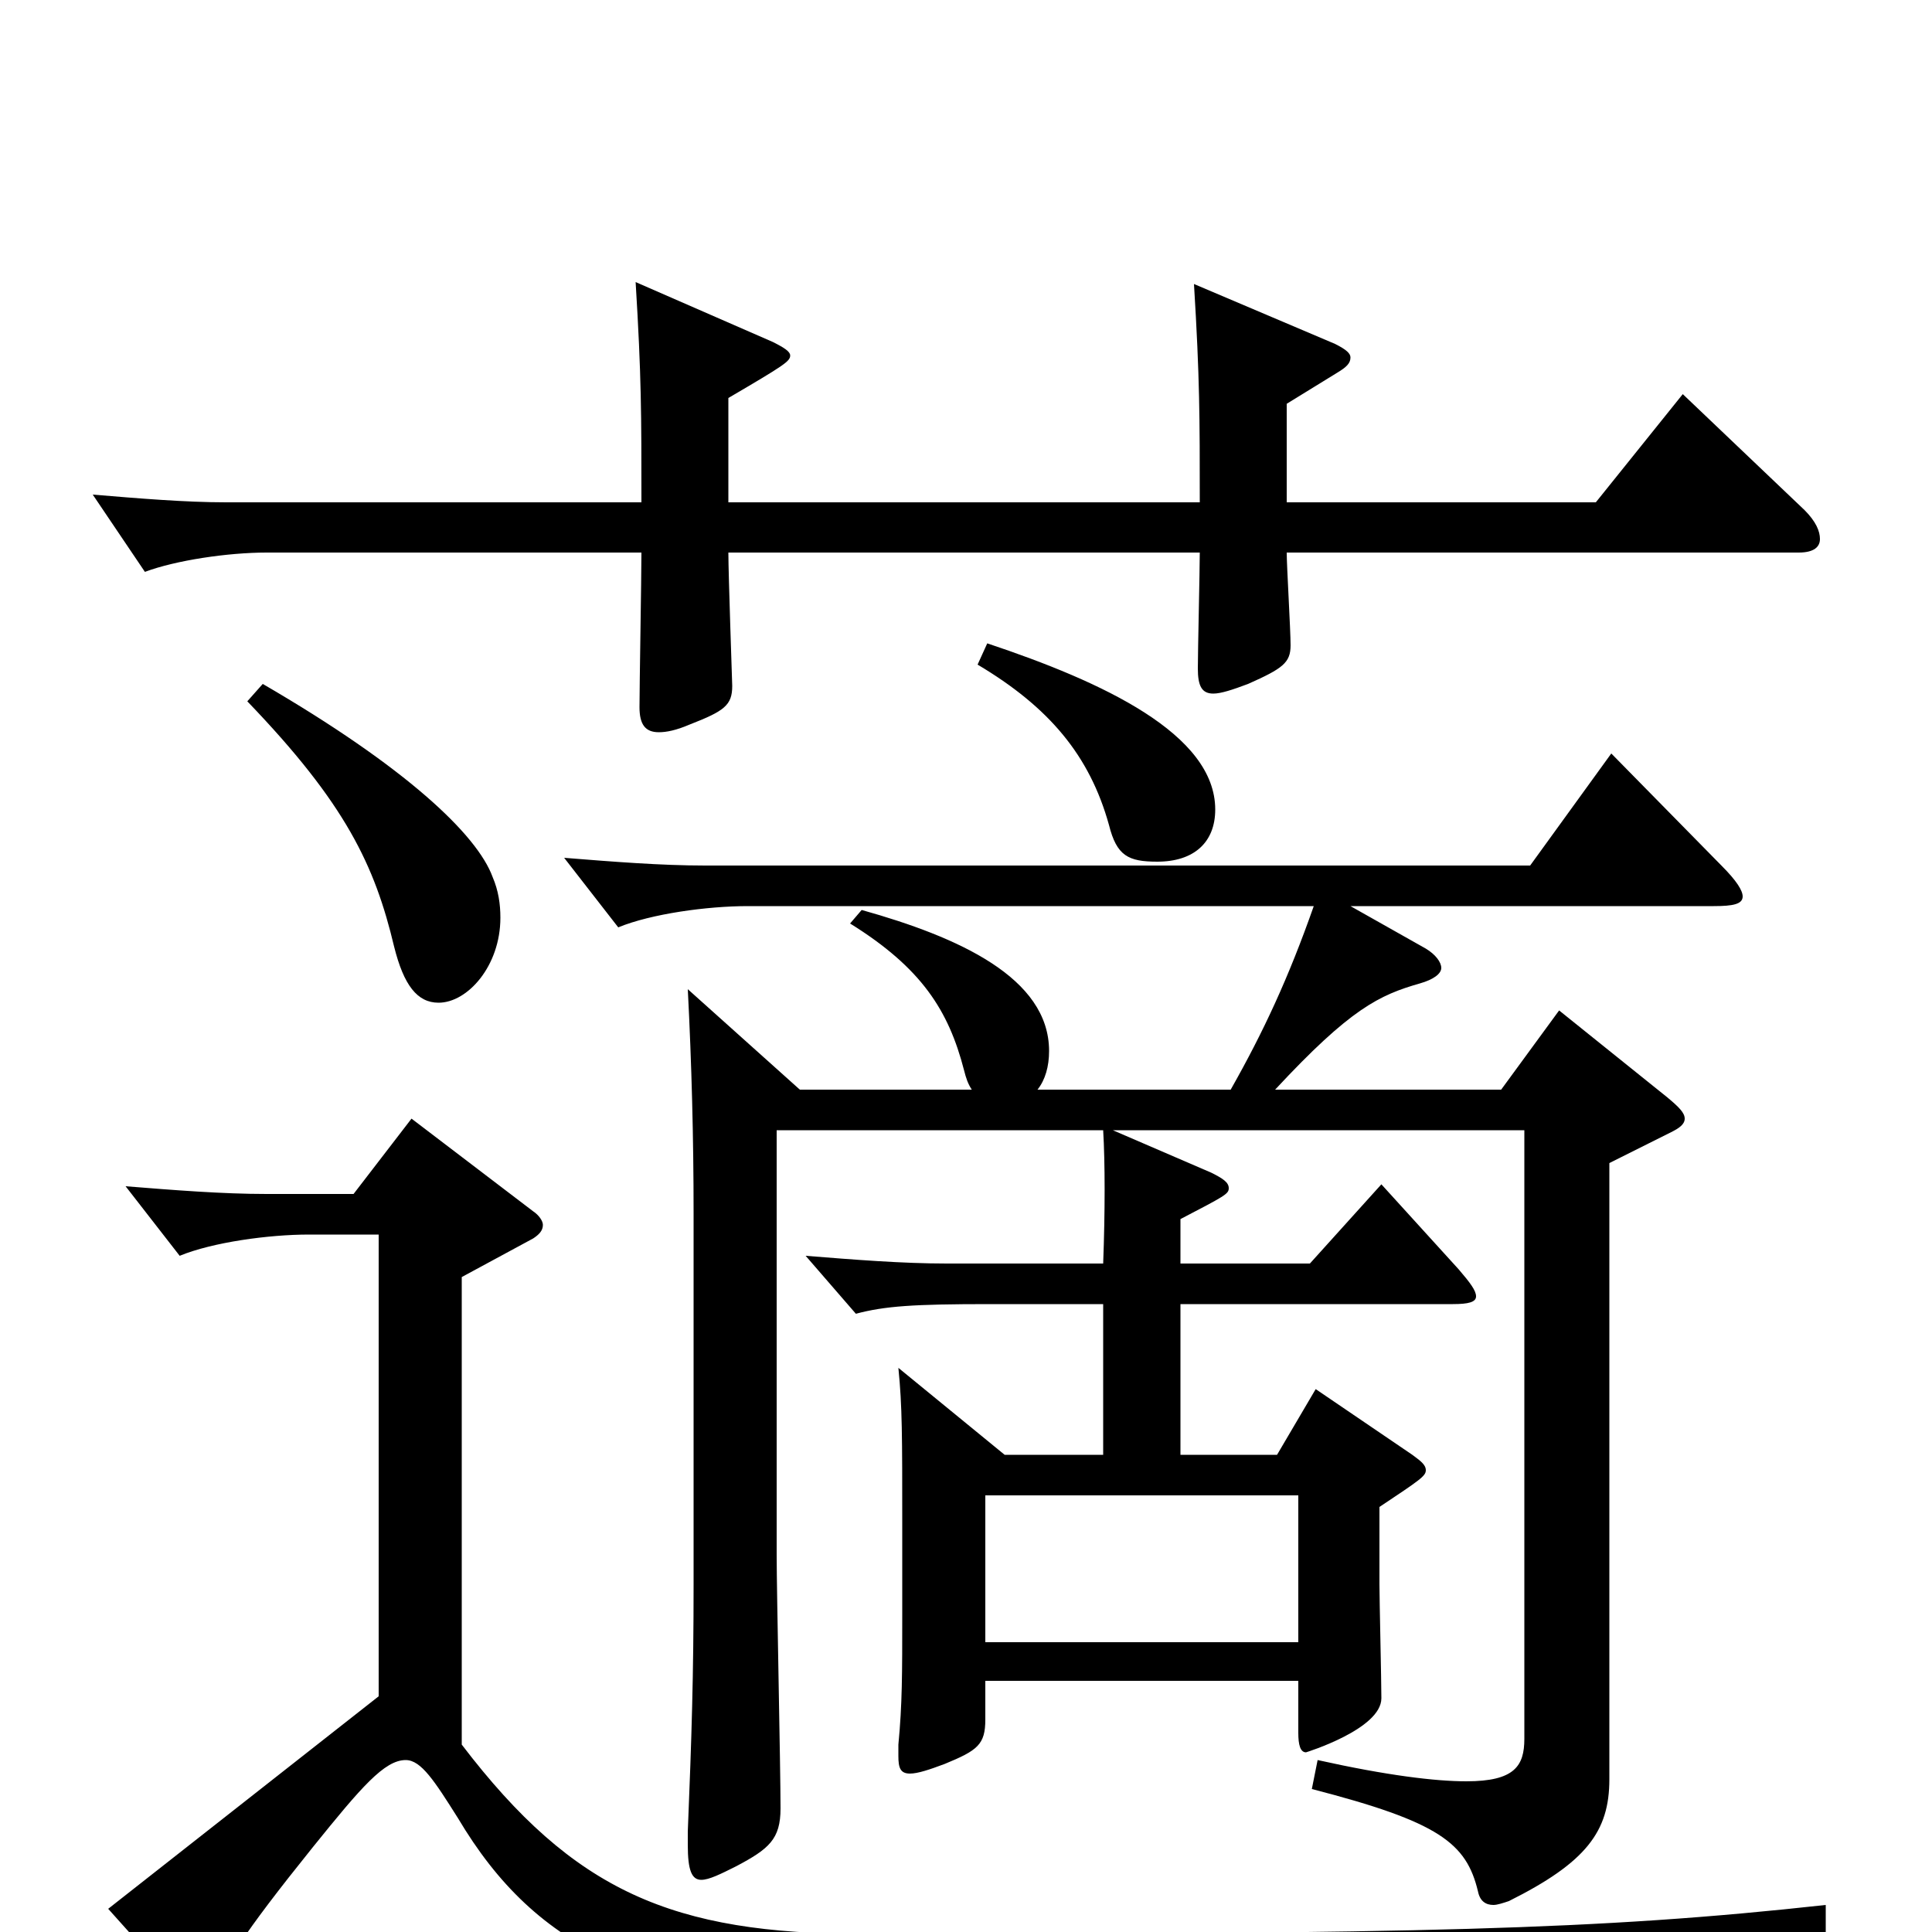 <svg xmlns="http://www.w3.org/2000/svg" viewBox="0 -1000 1000 1000">
	<path fill="#000000" d="M537 -436C541 -441 543 -448 543 -456C543 -494 496 -515 446 -529L440 -522C477 -499 491 -477 499 -446C500 -442 501 -439 503 -436H414L356 -488C358 -449 359 -411 359 -372V-180C359 -133 358 -101 356 -52V-45C356 -32 358 -27 363 -27C367 -27 373 -30 381 -34C398 -43 404 -48 404 -64C404 -85 402 -176 402 -195V-415H571C572 -398 572 -373 571 -346H490C467 -346 442 -348 417 -350L443 -320C458 -324 473 -325 512 -325H571V-247H520L465 -292C467 -272 467 -257 467 -211V-165C467 -133 467 -118 465 -97V-91C465 -85 466 -82 471 -82C475 -82 481 -84 489 -87C506 -94 510 -97 510 -110V-130H672V-103C672 -97 673 -93 676 -93C676 -93 715 -105 715 -121C715 -130 714 -172 714 -180V-220C735 -234 738 -236 738 -239C738 -242 735 -244 731 -247L681 -281L661 -247H611V-325H752C760 -325 764 -326 764 -329C764 -332 761 -336 755 -343L715 -387L678 -346H611V-369C634 -381 636 -382 636 -385C636 -388 633 -390 627 -393L576 -415H789V-100C789 -86 784 -78 759 -78C743 -78 718 -81 682 -89L679 -74C745 -57 759 -46 765 -21C766 -16 769 -14 773 -14C775 -14 778 -15 781 -16C821 -36 833 -52 833 -79V-398L865 -414C869 -416 872 -418 872 -421C872 -424 869 -427 863 -432L807 -477L777 -436H660C699 -478 714 -485 735 -491C742 -493 746 -496 746 -499C746 -502 743 -506 738 -509L699 -531H887C897 -531 902 -532 902 -536C902 -539 899 -544 891 -552L834 -610L792 -552H365C342 -552 317 -554 292 -556L320 -520C337 -527 366 -531 387 -531H680C667 -494 654 -466 637 -436ZM196 -361V-122L56 -12L99 36C101 38 103 40 105 40C107 40 109 38 110 34C115 18 125 2 162 -44C187 -75 199 -89 210 -89C218 -89 225 -78 237 -59C278 10 335 36 461 42C556 46 628 48 842 52C849 52 852 50 856 44C870 22 885 15 945 0V-14C827 -1 735 1 447 1C348 1 297 -21 239 -97V-339L276 -359C279 -361 281 -363 281 -366C281 -368 279 -371 276 -373L213 -421L183 -382H138C115 -382 90 -384 65 -386L93 -350C110 -357 139 -361 160 -361ZM510 -150V-226H672V-150ZM377 -740V-794C406 -811 409 -813 409 -816C409 -818 406 -820 400 -823L329 -854C332 -805 332 -786 332 -740H117C96 -740 72 -742 48 -744L75 -704C91 -710 118 -714 138 -714H332C332 -701 331 -645 331 -634C331 -625 334 -621 341 -621C345 -621 350 -622 357 -625C375 -632 379 -635 379 -645C379 -646 377 -703 377 -714H621C621 -705 620 -663 620 -654C620 -645 622 -641 628 -641C632 -641 638 -643 646 -646C664 -654 668 -657 668 -666C668 -674 666 -707 666 -714H931C939 -714 942 -717 942 -721C942 -725 940 -730 934 -736L871 -796L826 -740H666V-791L692 -807C697 -810 699 -812 699 -815C699 -817 697 -819 691 -822L618 -853C621 -804 621 -784 621 -740ZM506 -656C543 -634 564 -609 574 -573C578 -557 584 -554 599 -554C618 -554 629 -564 629 -581C629 -620 571 -647 511 -667ZM128 -637C179 -584 194 -552 204 -510C209 -490 216 -481 227 -481C242 -481 259 -500 259 -525C259 -532 258 -539 255 -546C247 -568 210 -603 136 -646Z"/>
</svg>